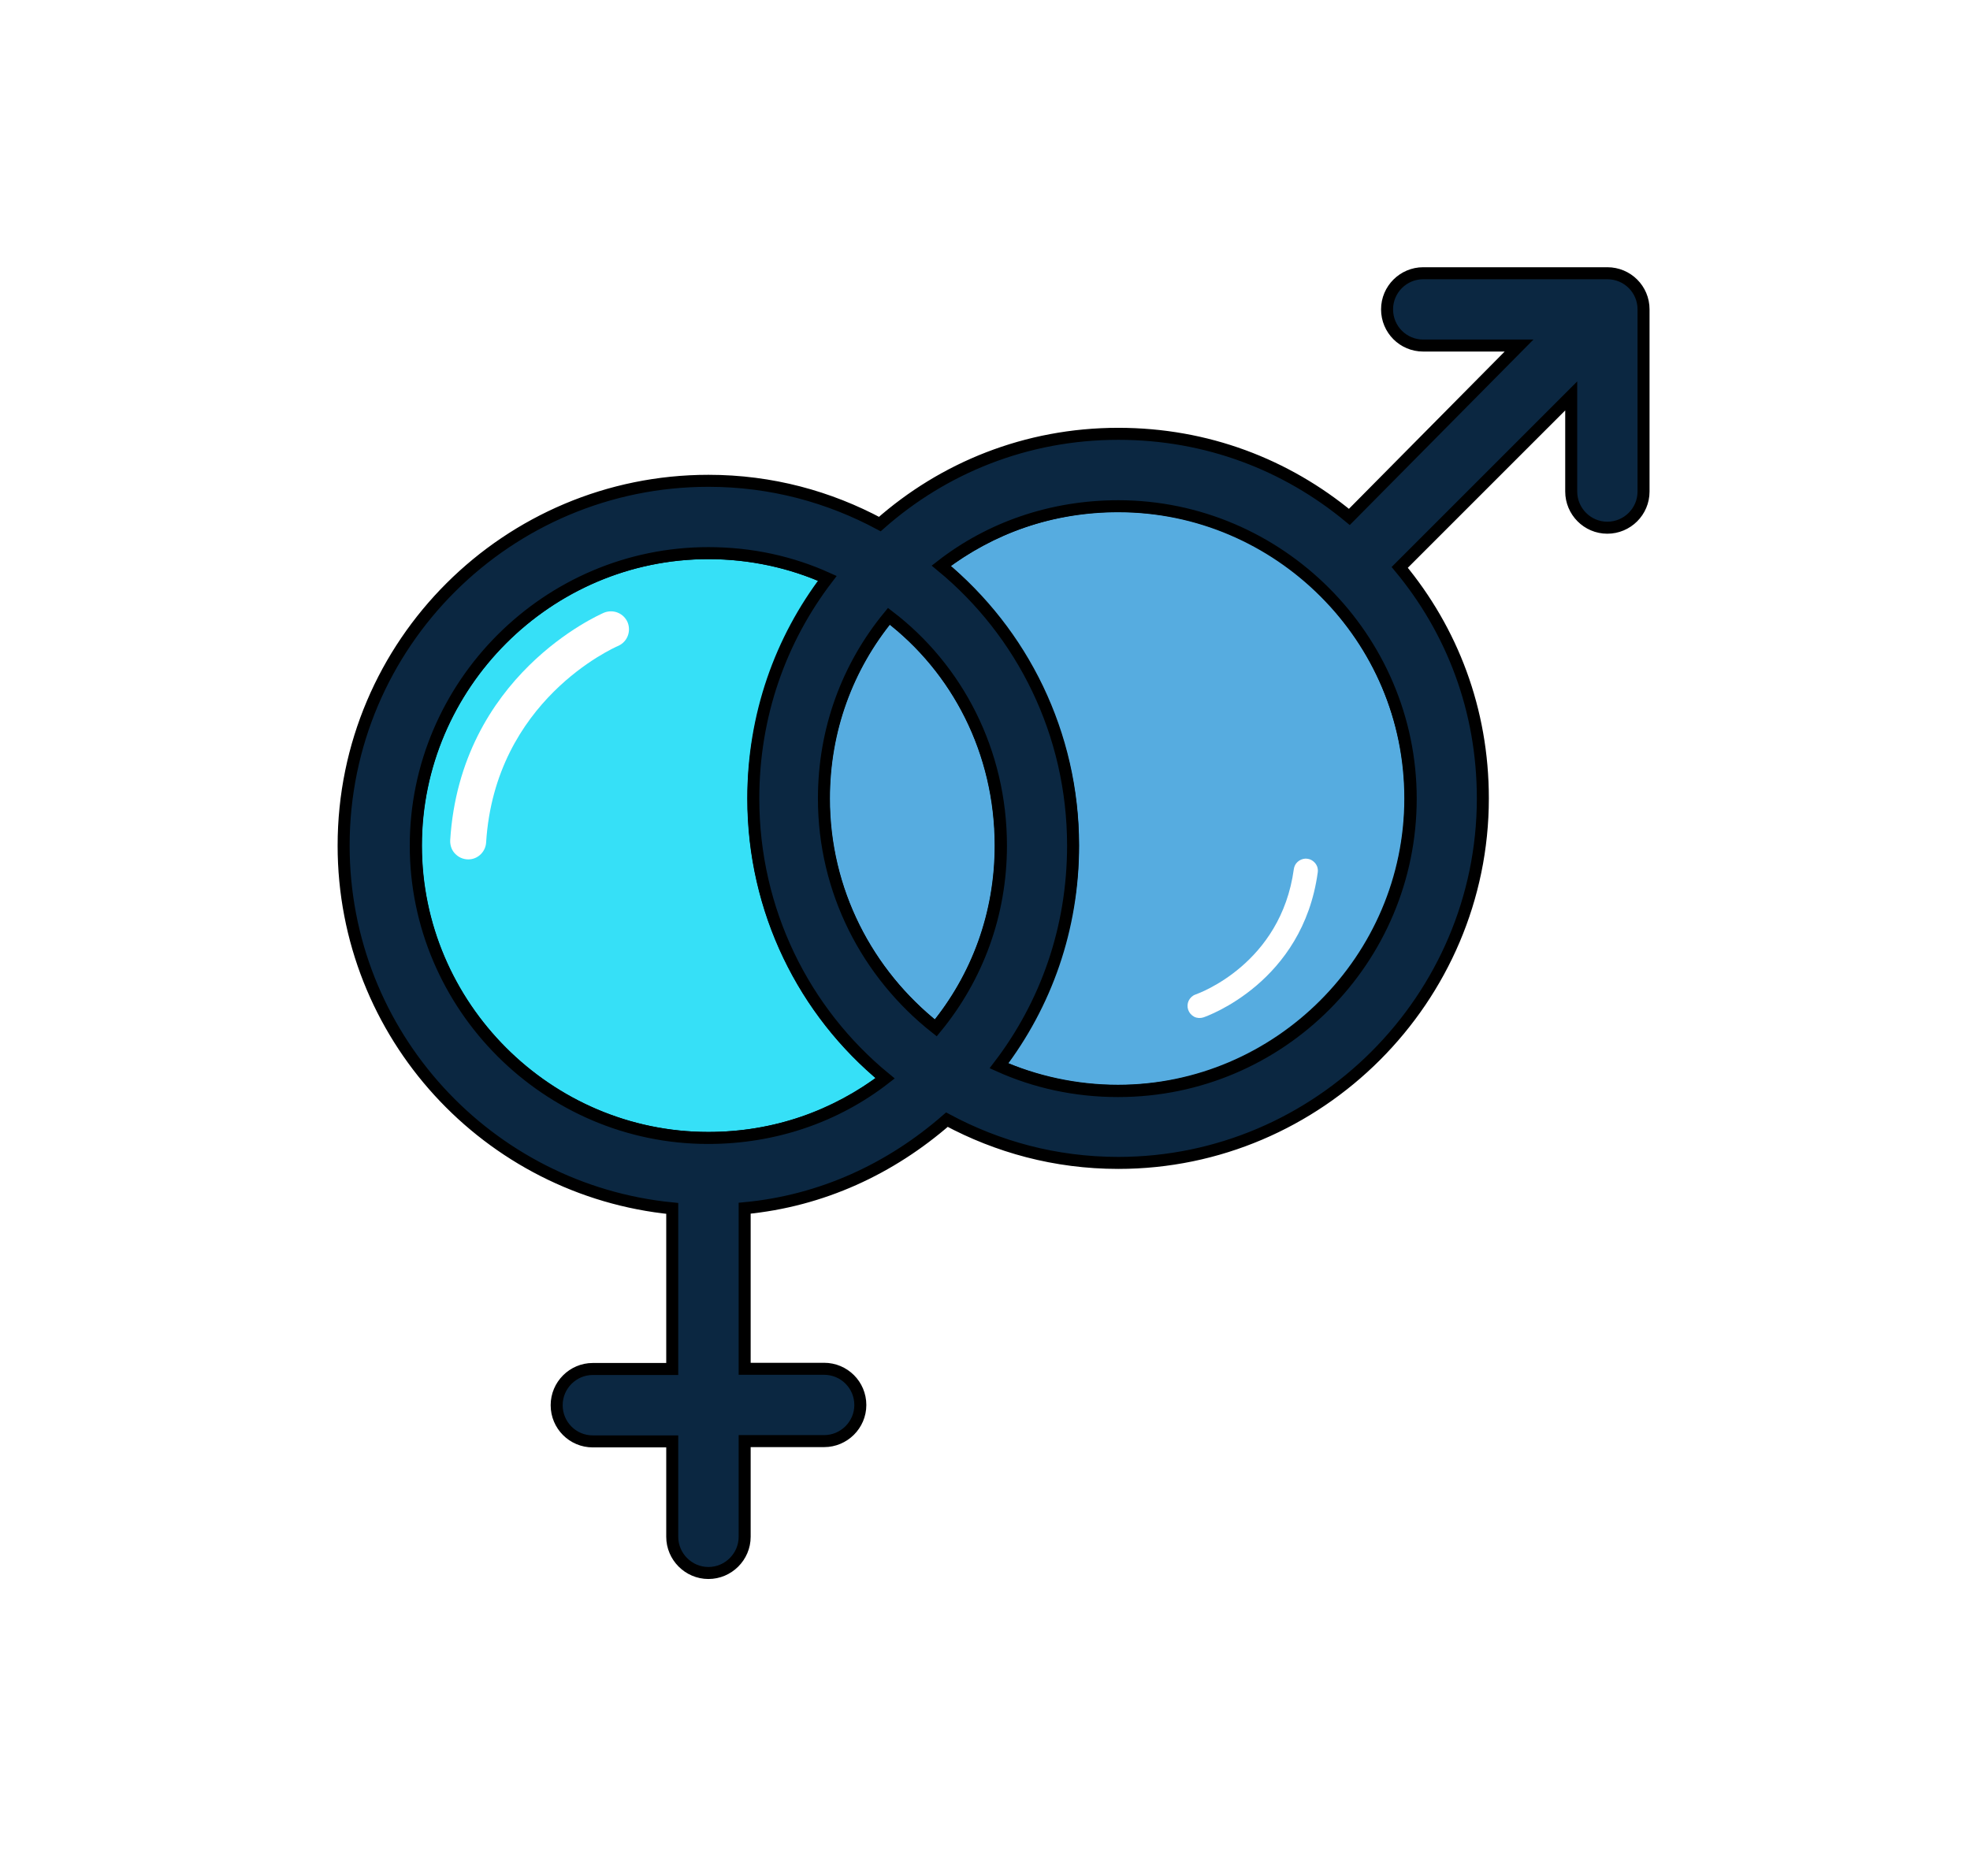 <svg width="21" height="20" viewBox="0 0 21 20" fill="none" xmlns="http://www.w3.org/2000/svg">
<g filter="url(#filter0_d_0_185)">
<path d="M8.032 5.777C8.032 4.891 8.339 4.083 8.821 3.429C8.436 3.256 7.995 3.16 7.552 3.16C5.839 3.16 4.434 4.565 4.434 6.278C4.434 7.99 5.839 9.395 7.552 9.395C8.264 9.395 8.899 9.163 9.439 8.759C8.571 8.048 8.032 6.969 8.032 5.777Z" fill="#36E0F7" stroke="black" stroke-width="0.128"/>
<path d="M11.919 2.657C11.207 2.657 10.571 2.889 10.032 3.293C10.879 4.005 11.437 5.084 11.437 6.275C11.437 7.162 11.129 7.97 10.647 8.624C11.033 8.796 11.474 8.892 11.917 8.892C13.629 8.892 15.034 7.487 15.034 5.775C15.034 4.062 13.652 2.657 11.919 2.657Z" fill="#56ACE0" stroke="black" stroke-width="0.128"/>
<path d="M10.667 6.278C10.667 7.01 10.417 7.683 9.974 8.222C9.244 7.644 8.78 6.76 8.78 5.777C8.78 5.045 9.03 4.372 9.473 3.833C10.206 4.391 10.667 5.277 10.667 6.278Z" fill="#56ACE0" stroke="black" stroke-width="0.128"/>
<path d="M17.134 0.176H15.171C14.96 0.176 14.786 0.348 14.786 0.561C14.786 0.775 14.958 0.947 15.171 0.947H16.193L14.384 2.774C13.711 2.217 12.864 1.888 11.921 1.888C10.938 1.888 10.054 2.253 9.379 2.85C8.84 2.561 8.225 2.389 7.552 2.389C5.415 2.389 3.663 4.122 3.663 6.278C3.663 8.298 5.204 9.953 7.166 10.146V11.858H6.319C6.108 11.858 5.934 12.031 5.934 12.244C5.934 12.458 6.106 12.63 6.319 12.63H7.166V13.647C7.166 13.858 7.339 14.033 7.552 14.033C7.763 14.033 7.938 13.86 7.938 13.647V12.627H8.785C8.996 12.627 9.171 12.455 9.171 12.242C9.171 12.028 8.998 11.856 8.785 11.856H7.938V10.144C8.764 10.066 9.497 9.721 10.094 9.2C10.633 9.489 11.248 9.661 11.921 9.661C14.058 9.661 15.807 7.91 15.807 5.775C15.807 4.831 15.479 3.984 14.921 3.312L16.749 1.484V2.503C16.749 2.715 16.921 2.889 17.134 2.889C17.346 2.889 17.52 2.717 17.52 2.503V0.561C17.52 0.348 17.348 0.176 17.134 0.176ZM11.918 8.895C11.457 8.895 11.032 8.798 10.649 8.626C11.149 7.972 11.439 7.164 11.439 6.278C11.439 5.084 10.899 4.007 10.034 3.295C10.553 2.891 11.207 2.66 11.921 2.66C13.633 2.66 15.038 4.065 15.038 5.777C15.038 7.49 13.652 8.895 11.918 8.895ZM4.432 6.278C4.432 4.565 5.837 3.16 7.55 3.16C8.011 3.16 8.436 3.256 8.819 3.429C8.319 4.083 8.03 4.891 8.03 5.777C8.03 6.971 8.569 8.048 9.435 8.759C8.916 9.163 8.262 9.395 7.548 9.395C5.837 9.395 4.432 7.99 4.432 6.278ZM10.67 6.278C10.67 7.01 10.419 7.683 9.976 8.222C9.244 7.644 8.783 6.76 8.783 5.777C8.783 5.045 9.033 4.372 9.476 3.833C10.206 4.391 10.67 5.277 10.67 6.278Z" fill="#0B2741" stroke="black" stroke-width="0.128"/>
<path d="M5.013 6.424C4.985 6.427 4.957 6.424 4.93 6.415C4.903 6.406 4.879 6.391 4.859 6.372C4.838 6.353 4.822 6.329 4.812 6.303C4.802 6.277 4.798 6.249 4.799 6.221C4.909 4.467 6.379 3.821 6.441 3.794C6.488 3.776 6.54 3.776 6.586 3.795C6.633 3.814 6.67 3.851 6.69 3.897C6.709 3.943 6.71 3.995 6.692 4.042C6.674 4.089 6.638 4.127 6.592 4.148C6.538 4.171 5.277 4.732 5.182 6.245C5.179 6.29 5.161 6.332 5.13 6.365C5.099 6.398 5.058 6.419 5.013 6.424Z" fill="white"/>
<path d="M13.914 6.417C13.933 6.417 13.952 6.42 13.969 6.427C13.987 6.435 14.002 6.446 14.015 6.46C14.028 6.474 14.037 6.49 14.043 6.508C14.048 6.526 14.05 6.545 14.047 6.564C13.887 7.734 12.87 8.096 12.827 8.11C12.795 8.12 12.76 8.118 12.73 8.103C12.7 8.087 12.677 8.061 12.666 8.029C12.655 7.997 12.657 7.962 12.671 7.932C12.686 7.901 12.712 7.877 12.743 7.866C12.781 7.853 13.654 7.538 13.792 6.529C13.796 6.499 13.81 6.471 13.833 6.451C13.855 6.431 13.884 6.419 13.914 6.417Z" fill="white"/>
</g>
<defs>
<filter id="filter0_d_0_185" x="0.862" y="0.112" width="19.459" height="19.459" filterUnits="userSpaceOnUse" color-interpolation-filters="sRGB">
<feFlood flood-opacity="0" result="BackgroundImageFix"/>
<feColorMatrix in="SourceAlpha" type="matrix" values="0 0 0 0 0 0 0 0 0 0 0 0 0 0 0 0 0 0 127 0" result="hardAlpha"/>
<feOffset dy="2.737"/>
<feGaussianBlur stdDeviation="1.369"/>
<feComposite in2="hardAlpha" operator="out"/>
<feColorMatrix type="matrix" values="0 0 0 0 0 0 0 0 0 0 0 0 0 0 0 0 0 0 0.25 0"/>
<feBlend mode="normal" in2="BackgroundImageFix" result="effect1_dropShadow_0_185"/>
<feBlend mode="normal" in="SourceGraphic" in2="effect1_dropShadow_0_185" result="shape"/>
</filter>
</defs>
</svg>
